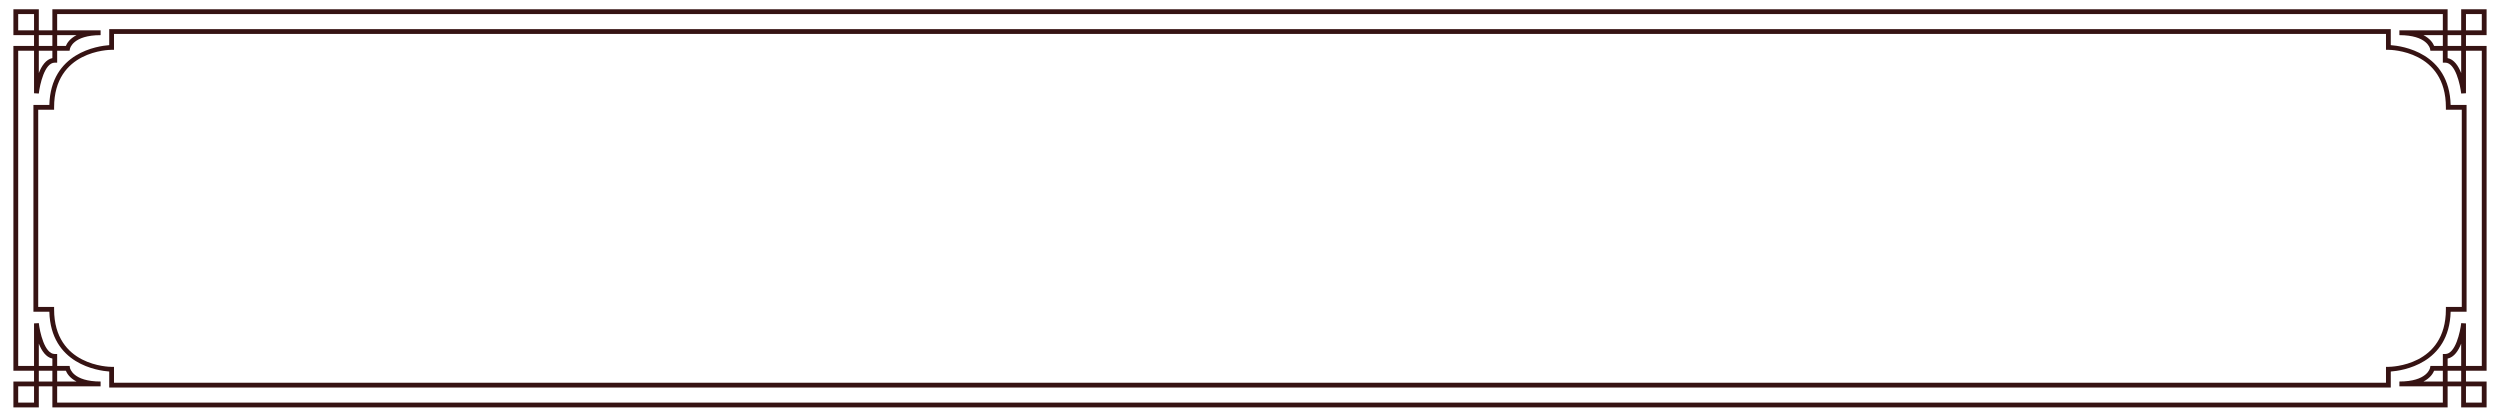 <?xml version="1.0" encoding="utf-8"?>
<!-- Generator: Adobe Illustrator 14.0.0, SVG Export Plug-In . SVG Version: 6.00 Build 43363)  -->
<!DOCTYPE svg PUBLIC "-//W3C//DTD SVG 1.1//EN" "http://www.w3.org/Graphics/SVG/1.1/DTD/svg11.dtd">
<svg version="1.1" id="Layer_1" xmlns="http://www.w3.org/2000/svg" xmlns:xlink="http://www.w3.org/1999/xlink" x="0px" y="0px"
	 width="432px" height="72px" viewBox="0 0 432 72" style="enable-background:new 0 0 432 72;" xml:space="preserve">
<style type="text/css">
<![CDATA[
	.st0{clip-path:url(#SVGID_2_);fill:#361313; fill-opacity: 1; stroke-opacity: 1;}
]]>
</style>
<g>
	<defs>
		<rect id="SVGID_1_" width="432" height="72"/>
	</defs>
	<clipPath id="SVGID_2_">
		<use xlink:href="#SVGID_1_"  style="overflow:visible;"/>
	</clipPath>
	<path class="st0" d="M429.685,6.073V1.602h-4.394v3.644h-2.341V1.602H9.05v3.644H6.708V1.602H2.316v4.471h3.565v1.866H2.316v56.122
		h3.565v1.866H2.316v4.472h4.392v-3.645H9.05v3.645h413.9v-3.645h2.341v3.645h4.394v-4.472h-3.565v-1.866h3.565V7.939h-3.565V6.073
		H429.685z M426.119,2.429h2.736v2.817h-2.736V2.429z M5.881,69.571H3.144v-2.817h2.738V69.571z M422.95,6.073h2.341v1.866h-2.341
		V6.073z M422.95,8.766h2.341v3.857c-0.48-1.227-1.223-2.358-2.341-2.584V8.766z M9.877,6.073h3.343
		c-1.184,0.612-1.658,1.416-1.84,1.866H9.877V6.073z M6.708,6.073H9.05v1.866H6.708V6.073z M6.708,8.766H9.05v1.273
		c-1.119,0.226-1.86,1.357-2.342,2.584V8.766z M3.144,2.429h2.738v2.817H3.144V2.429z M9.05,65.927H6.708v-1.866H9.05V65.927z
		 M9.05,63.234H6.708v-3.857c0.482,1.227,1.223,2.358,2.342,2.584V63.234z M422.122,65.927h-3.343
		c1.185-0.611,1.657-1.416,1.84-1.866h1.503V65.927z M425.291,65.927h-2.341v-1.866h2.341V65.927z M425.291,63.234h-2.341v-1.273
		c1.118-0.226,1.86-1.357,2.341-2.584V63.234z M428.855,69.571h-2.736v-2.817h2.736V69.571z M428.855,8.766v54.468h-2.736v-7.351
		l-0.824-0.046c-0.166,1.485-0.984,5.336-2.759,5.336h-0.414v2.061l-2.145,0.005l-0.066,0.332c-0.019,0.096-0.528,2.355-5.297,2.355
		v0.827h7.508v2.817H9.877v-2.817h7.508v-0.827c-4.767,0-5.278-2.26-5.297-2.352l-0.06-0.341H9.877v-2.061H9.463
		c-1.773,0-2.591-3.851-2.758-5.336l-0.824,0.046v7.351H3.144V8.766h2.738v7.35l0.824,0.046c0.167-1.484,0.985-5.336,2.758-5.336
		h0.414v-2.06l2.143-0.005l0.068-0.332c0.019-0.096,0.53-2.356,5.297-2.356V5.246H9.877V2.429h412.245v2.817h-7.508v0.827
		c4.769,0,5.278,2.26,5.296,2.352l0.061,0.341h2.151v2.06h0.414c1.774,0,2.593,3.852,2.759,5.336l0.824-0.046v-7.35H428.855z
		 M9.877,65.927v-1.866h1.503c0.182,0.45,0.656,1.255,1.84,1.866H9.877z M422.122,6.073v1.866h-1.503
		c-0.183-0.451-0.655-1.254-1.84-1.866H422.122z"/>
	<path class="st0" d="M413.127,7.801V5.035H18.873v2.766C16.925,7.942,8.769,9.078,8.527,18.132H5.776v35.736h2.751
		c0.242,9.054,8.398,10.189,10.346,10.332v2.766h394.254V64.2c1.948-0.142,10.104-1.277,10.346-10.332h2.752V18.132h-2.752
		C423.231,9.078,415.075,7.942,413.127,7.801 M425.396,53.041h-2.745v0.414c0,9.808-9.532,9.937-9.938,9.938h-0.414v2.746H19.7
		v-2.746h-0.413c-0.406-0.001-9.938-0.13-9.938-9.938v-0.414H6.603V18.959h2.746v-0.413c0-9.808,9.532-9.937,9.938-9.938L19.7,8.607
		V5.862h392.599l0.001,2.745l0.413,0.001c0.406,0.001,9.938,0.13,9.938,9.938v0.413h2.745V53.041z"/>
</g>
</svg>
